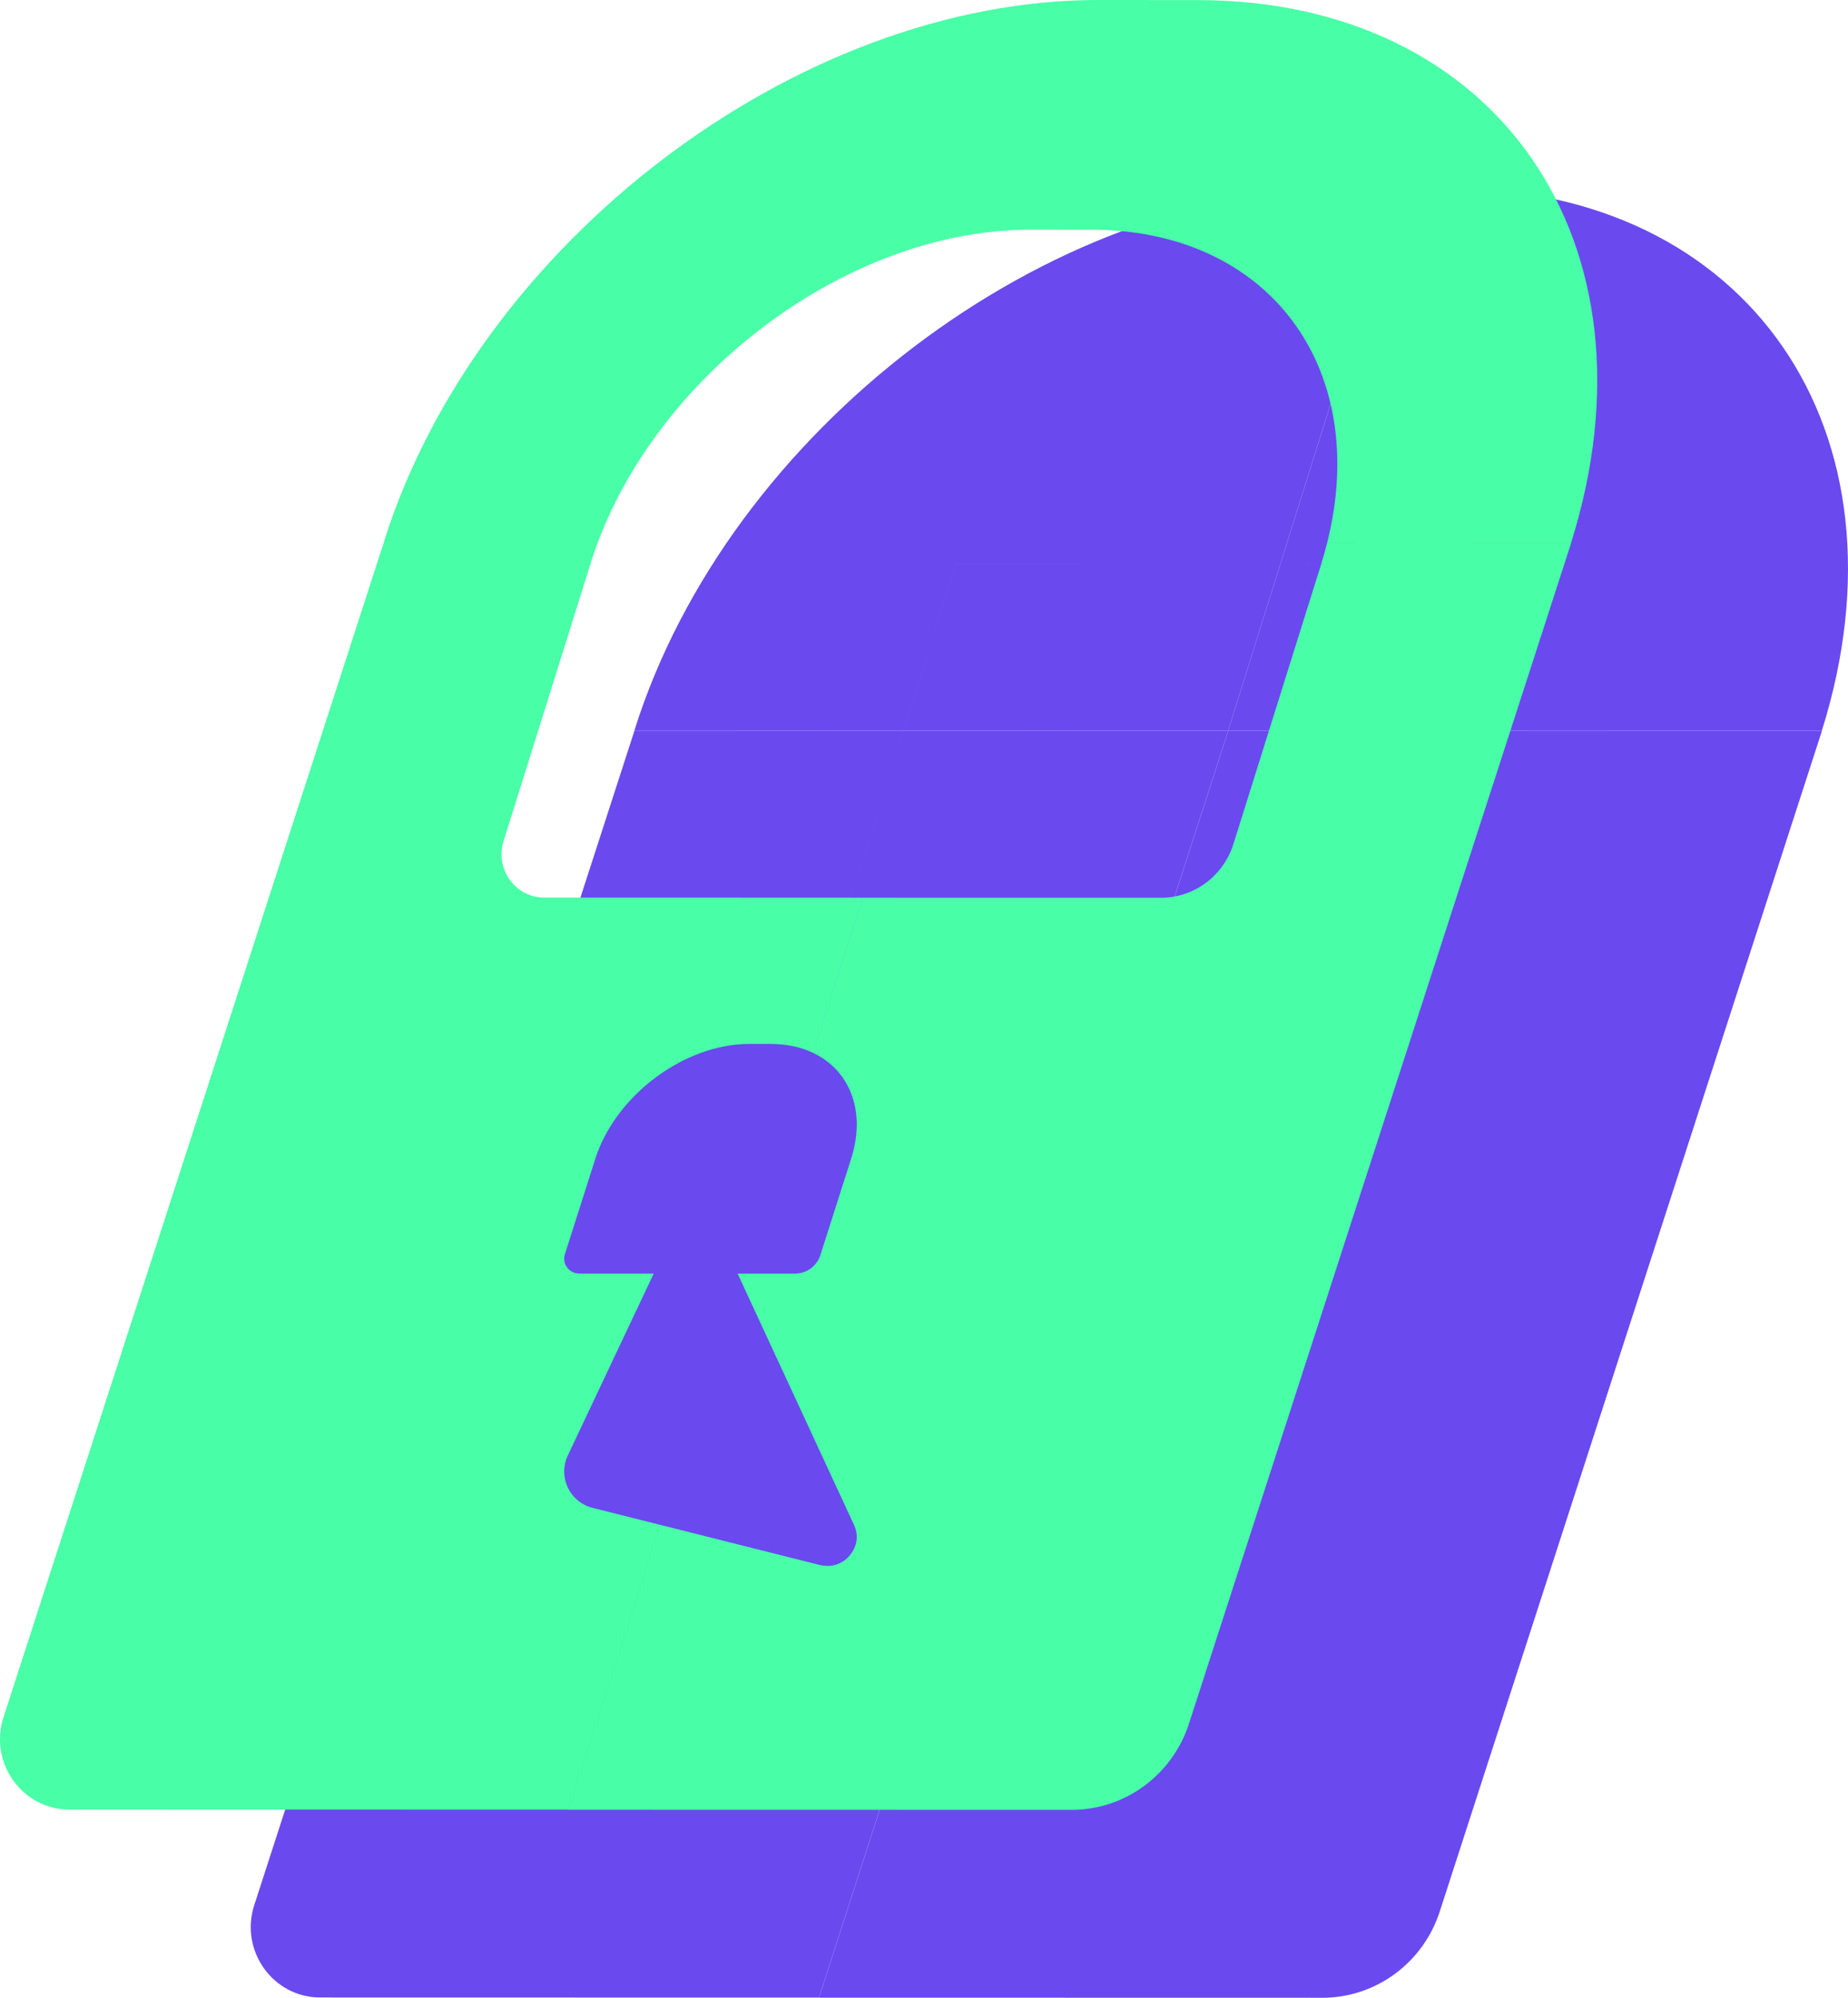 <svg width="74" height="80" viewBox="0 0 74 80" fill="none" xmlns="http://www.w3.org/2000/svg">
<path d="M49.181 29.262L72.952 29.265C76.718 17.263 70.014 7.528 57.983 7.528L55.993 7.528L49.178 29.259L25.407 29.255L10.174 76.313C9.603 78.132 10.941 79.988 12.822 79.988L32.795 79.992L49.181 29.262Z" fill="#6A49EF"/>
<path d="M32.795 79.996L52.949 80C55.107 80 57.012 78.585 57.667 76.501L72.956 29.267L49.182 29.263L32.795 79.996Z" fill="#6A49EF"/>
<path d="M55.993 7.525L49.178 29.259L25.403 29.254C29.164 17.252 41.968 7.525 54 7.525L55.993 7.525Z" fill="#6A49EF"/>
<path fill-rule="evenodd" clip-rule="evenodd" d="M45.952 0L43.068 9.199H42.47L38.539 21.734H38.539L42.47 9.197H41.244C34.122 9.197 26.56 14.735 23.934 21.731L15.362 21.73C19.124 9.727 31.927 0 43.959 0H45.952ZM38.539 21.734H38.539L38.277 22.572L38.276 22.571L38.539 21.734ZM15.366 21.73L23.934 21.731C23.83 22.008 23.734 22.288 23.646 22.569L23.648 22.569L20.164 33.682C19.812 34.802 20.636 35.944 21.793 35.944L34.084 35.946L38.278 22.573L38.87 22.573L38.869 22.574L38.279 22.574L34.084 35.949L34.549 35.949L32.545 42.155C32.063 41.929 31.494 41.804 30.857 41.804H30.428L28.96 46.401L28.96 46.401L30.428 41.804H29.999C27.407 41.804 24.649 43.861 23.839 46.4L23.84 46.4L22.621 50.221C22.498 50.605 22.786 50.998 23.191 50.998L26.177 50.999L22.738 58.282C22.544 58.691 22.544 59.16 22.738 59.569C22.932 59.977 23.296 60.278 23.745 60.386L26.438 61.063L22.754 72.467L2.781 72.463C0.9 72.463 -0.438 70.608 0.133 68.788L15.366 21.73ZM26.439 61.063L32.823 62.669C32.945 62.694 33.066 62.706 33.187 62.706C33.515 62.694 33.819 62.537 34.025 62.285C34.328 61.936 34.389 61.468 34.195 61.059L29.626 51.196L29.689 51L31.834 51.001C32.298 51.001 32.709 50.701 32.85 50.26L34.082 46.403L31.174 46.403L31.174 46.402L34.081 46.403C34.692 44.489 34.022 42.848 32.546 42.156L34.551 35.949L46.487 35.951C47.815 35.951 48.987 35.08 49.39 33.798L52.909 22.576L38.871 22.574L38.871 22.573L52.907 22.576C52.995 22.295 53.073 22.017 53.143 21.74L62.915 21.742L47.626 68.976C46.971 71.06 45.066 72.475 42.908 72.475L22.754 72.471L26.439 61.063ZM31.173 46.402L28.961 46.402L28.023 49.337L28.024 49.337L28.961 46.402L31.173 46.403L31.173 46.402ZM29.688 51L29.535 51L29.625 51.194L29.688 51ZM43.695 9.199C50.817 9.199 54.905 14.742 53.143 21.739L62.911 21.741C66.677 9.738 59.974 0.003 47.942 0.003L45.952 0.003L43.069 9.199H43.695Z" fill="#48FEA7"/>
</svg>
